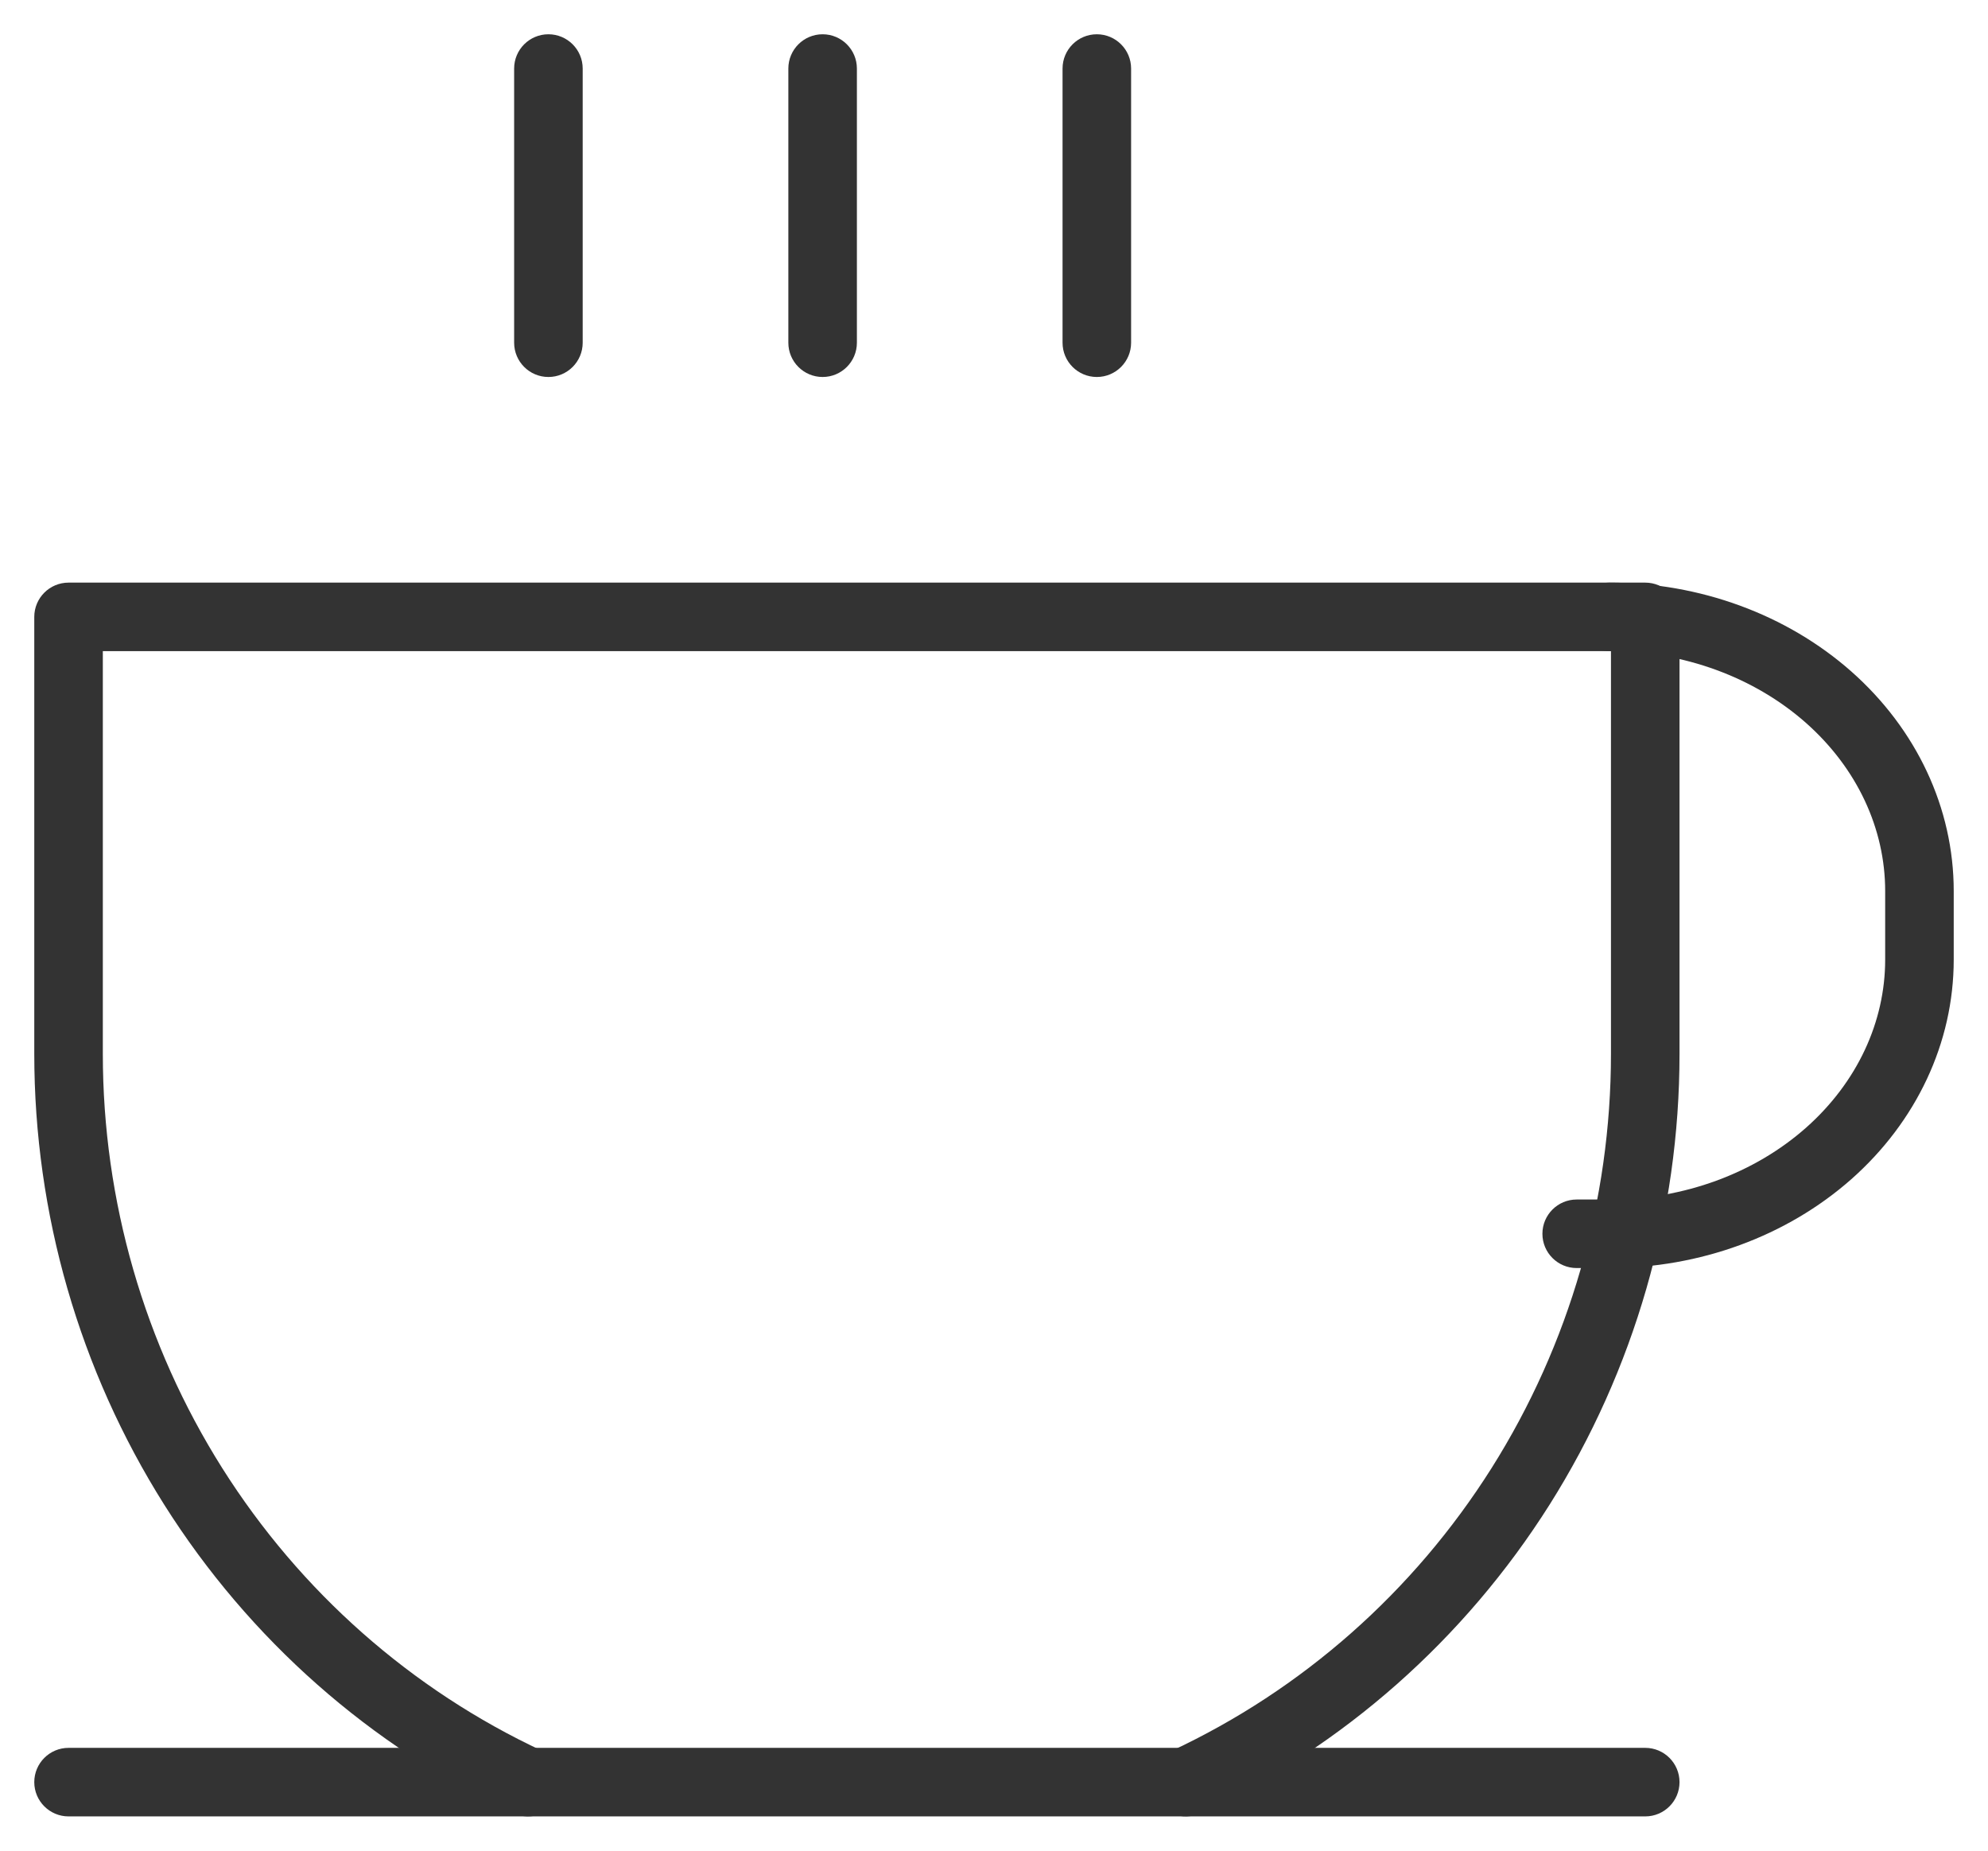 <svg width="29" height="27" viewBox="0 0 29 27" fill="none" xmlns="http://www.w3.org/2000/svg">
<path fill-rule="evenodd" clip-rule="evenodd" d="M8 0.5C8.276 0.5 8.5 0.724 8.5 1V5C8.5 5.276 8.276 5.5 8 5.5C7.724 5.5 7.5 5.276 7.5 5V1C7.5 0.724 7.724 0.5 8 0.5Z" fill="#333333"/>
<path fill-rule="evenodd" clip-rule="evenodd" d="M12 0.5C12.276 0.5 12.5 0.724 12.5 1V5C12.5 5.276 12.276 5.5 12 5.5C11.724 5.5 11.5 5.276 11.5 5V1C11.5 0.724 11.724 0.5 12 0.5Z" fill="#333333"/>
<path fill-rule="evenodd" clip-rule="evenodd" d="M16 0.5C16.276 0.5 16.5 0.724 16.5 1V5C16.5 5.276 16.276 5.5 16 5.5C15.724 5.5 15.5 5.276 15.5 5V1C15.5 0.724 15.724 0.5 16 0.5Z" fill="#333333"/>
<path fill-rule="evenodd" clip-rule="evenodd" d="M0.5 26C0.5 25.724 0.724 25.5 1 25.5H24C24.276 25.5 24.5 25.724 24.5 26C24.5 26.276 24.276 26.5 24 26.5H1C0.724 26.5 0.5 26.276 0.5 26Z" fill="#333333"/>
<path fill-rule="evenodd" clip-rule="evenodd" d="M0.5 9C0.5 8.724 0.724 8.5 1 8.5H24C24.276 8.5 24.5 8.724 24.5 9L24.5 15.375C24.5 15.375 24.5 15.375 24.5 15.375C24.5 17.706 23.842 19.989 22.604 21.953C21.364 23.916 19.596 25.479 17.508 26.453C17.258 26.57 16.96 26.462 16.843 26.211C16.727 25.961 16.835 25.664 17.085 25.547C18.998 24.654 20.62 23.222 21.758 21.419C22.895 19.616 23.5 17.518 23.5 15.375V9.5H1.5V15.375C1.5 17.518 2.105 19.616 3.242 21.419C4.38 23.222 6.002 24.654 7.915 25.547C8.165 25.664 8.273 25.961 8.157 26.211C8.04 26.462 7.742 26.57 7.492 26.453C5.404 25.479 3.635 23.916 2.396 21.953C1.158 19.989 0.5 17.706 0.5 15.375C0.5 15.375 0.5 15.375 0.5 15.375V9Z" fill="#333333"/>
<path fill-rule="evenodd" clip-rule="evenodd" d="M22.977 9C22.977 8.724 23.201 8.5 23.477 8.5C24.791 8.5 26.061 8.961 27.007 9.797C27.954 10.635 28.5 11.785 28.5 13V14C28.5 15.215 27.954 16.365 27.007 17.203C26.061 18.039 24.791 18.5 23.477 18.5H23C22.724 18.5 22.5 18.276 22.5 18C22.5 17.724 22.724 17.5 23 17.5H23.477C24.563 17.5 25.593 17.118 26.344 16.454C27.093 15.791 27.5 14.907 27.5 14V13C27.5 12.093 27.093 11.209 26.344 10.546C25.593 9.882 24.563 9.5 23.477 9.5C23.201 9.5 22.977 9.276 22.977 9Z" fill="#333333"/>
</svg>
